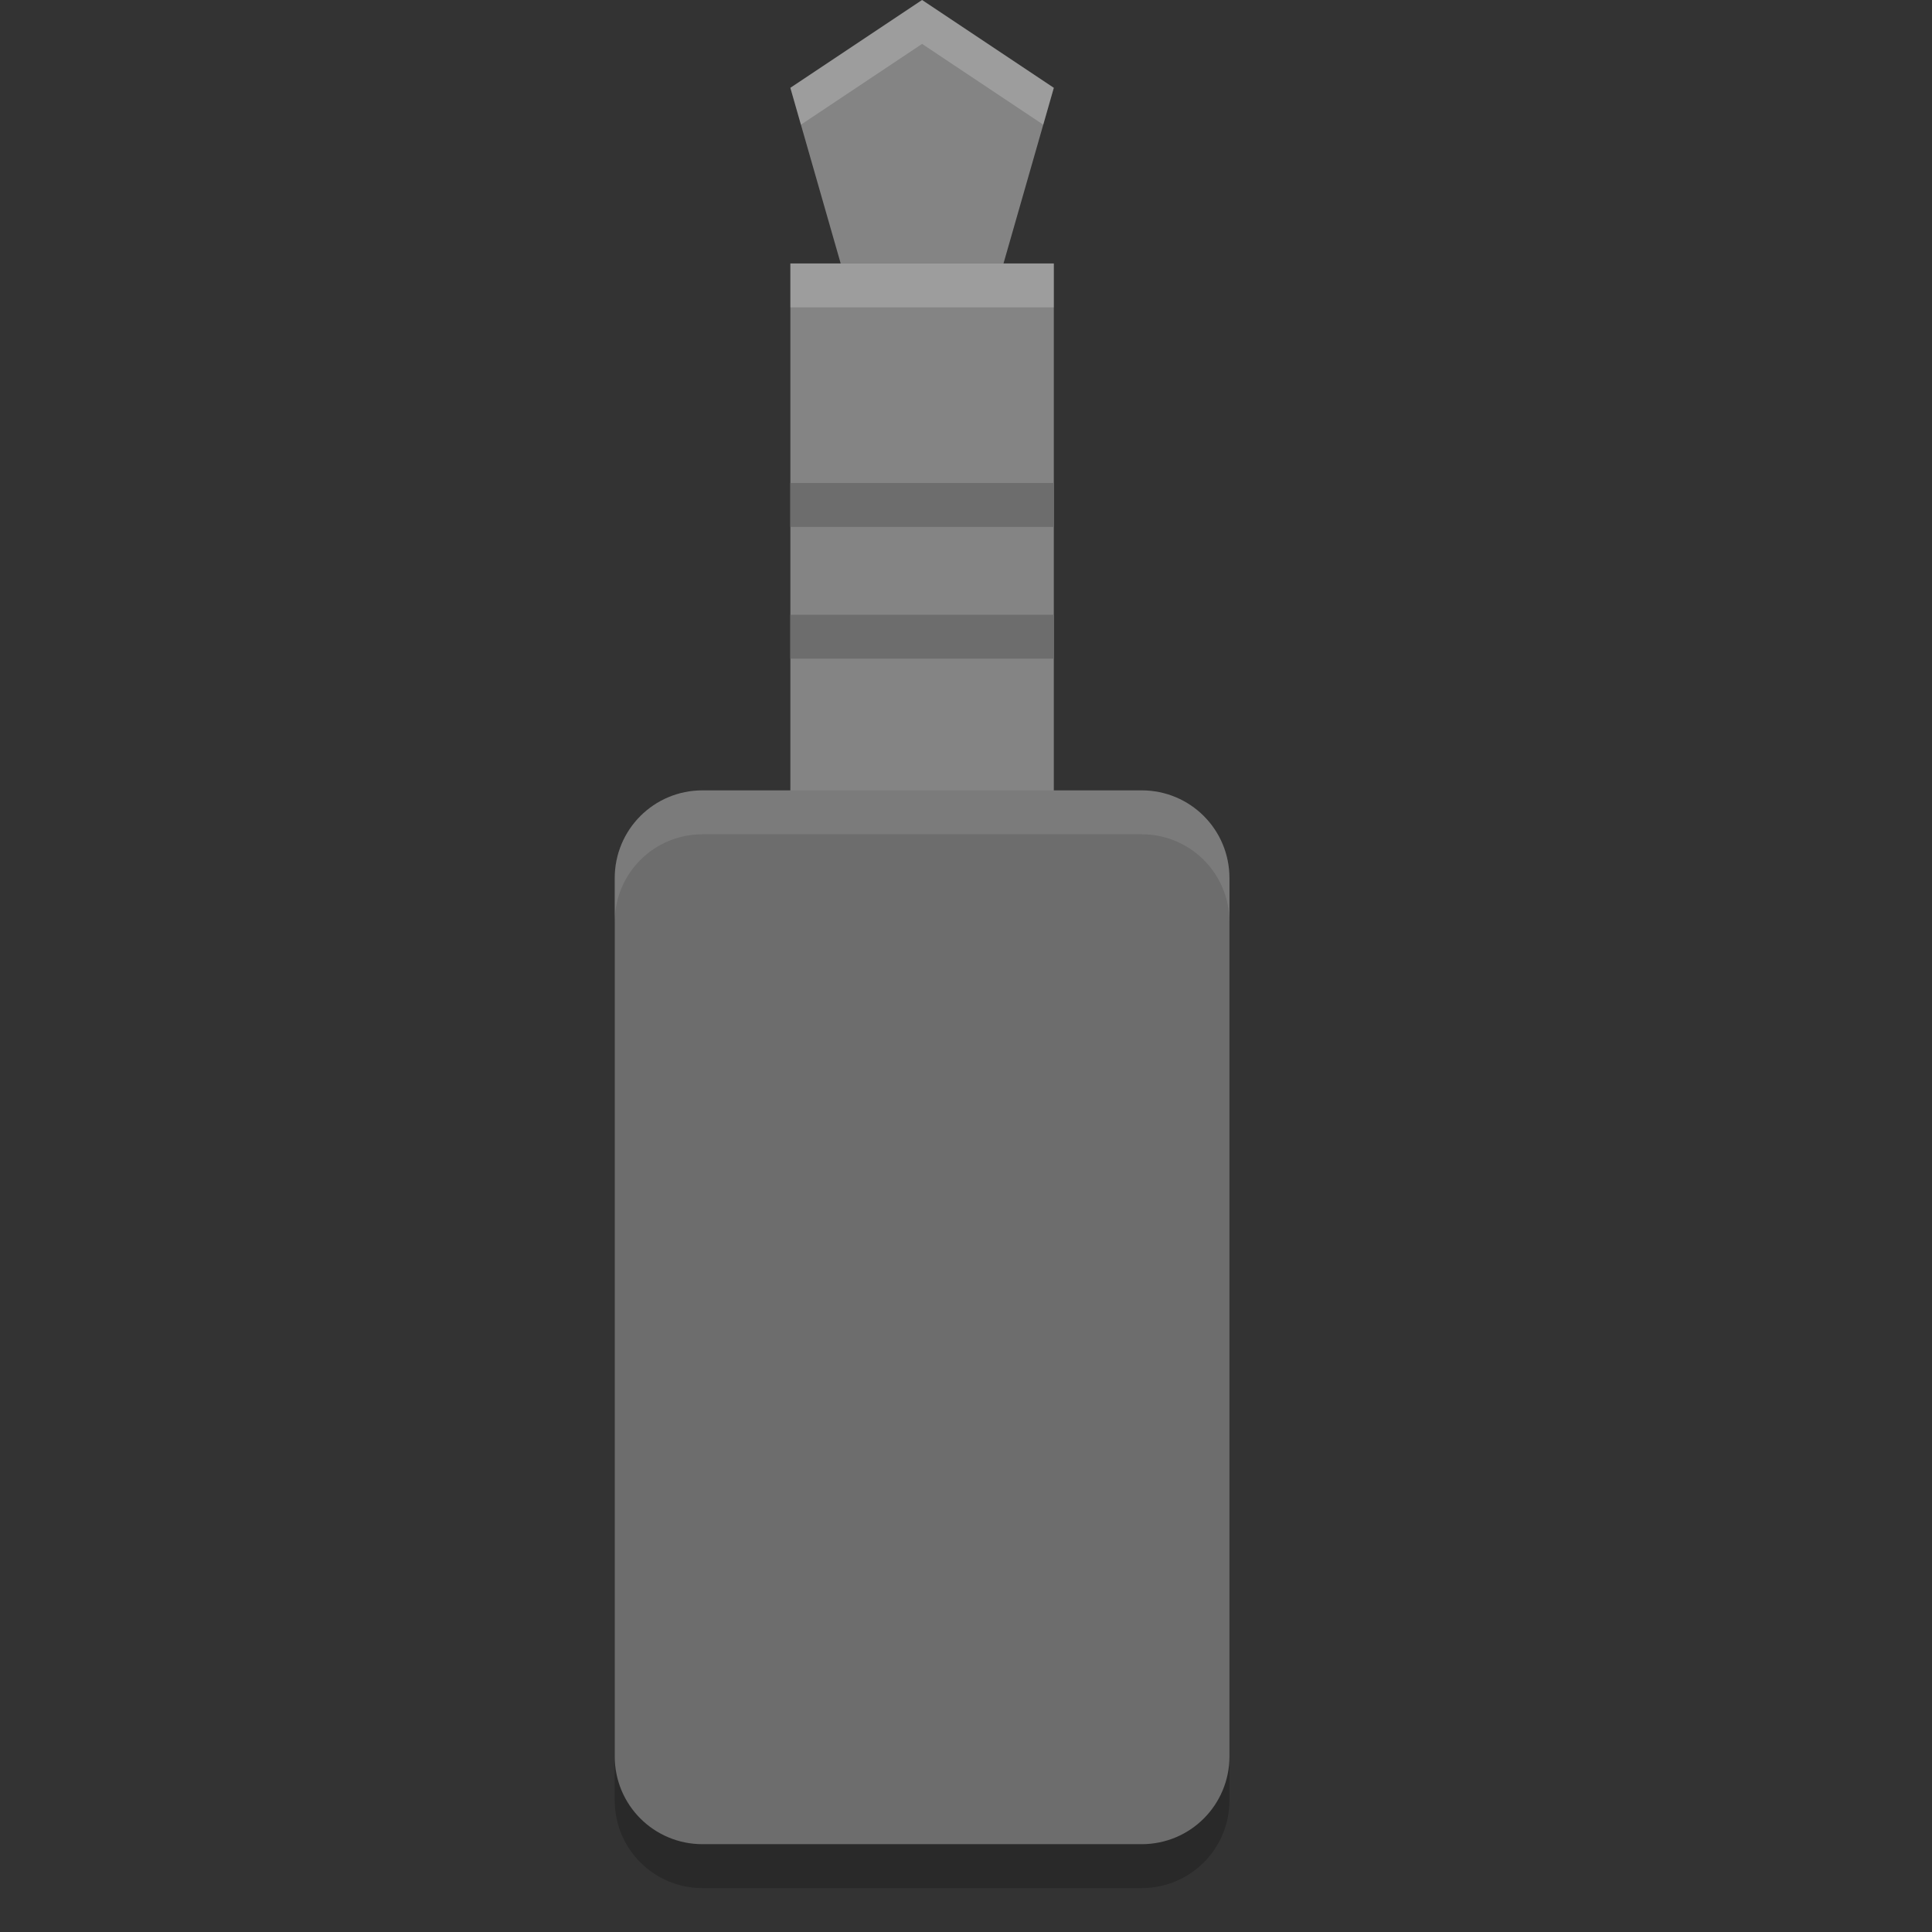 <?xml version="1.0" encoding="UTF-8" standalone="no"?>
<svg xmlns="http://www.w3.org/2000/svg" height="22" width="22" version="1">
 <rect width="100%" height="100%" fill="#333333" stroke="none"/>
 <path opacity=".2" d="m8 9.5h5c0.554 0 1 0.446 1 1v10c0 0.554-0.446 1-1 1h-5c-0.554 0-1-0.446-1-1v-10c0-0.554 0.446-1 1-1z"/>
 <path fill="#848484" d="m9 3h3v7h-3z"/>
 <path fill="#6d6d6d" d="m8 9h5c0.554 0 1 0.446 1 1v10c0 0.554-0.446 1-1 1h-5c-0.554 0-1-0.446-1-1v-10c0-0.554 0.446-1 1-1z"/>
 <path fill="#848484" d="m10.5 0 1.5 1-0.573 2-1.854-1e-7 -0.573-2z"/>
 <rect height=".5" width="3" y="7" x="9" fill="#6d6d6d"/>
 <rect height=".5" width="3" y="5.5" x="9" fill="#6d6d6d"/>
 <path opacity=".2" fill="#fff" d="m10.5 0-1.5 1 0.12 0.42 1.38-0.92 1.38 0.92 0.12-0.42-1.5-1z"/>
 <path opacity=".2" fill="#fff" d="m9 3v0.5h3v-0.5h-3z"/>
 <path opacity=".1" fill="#fff" d="m8 9c-0.554 0-1 0.446-1 1v0.5c0-0.554 0.446-1 1-1h5c0.554 0 1 0.446 1 1v-0.5c0-0.554-0.446-1-1-1h-5z"/>
</svg>
